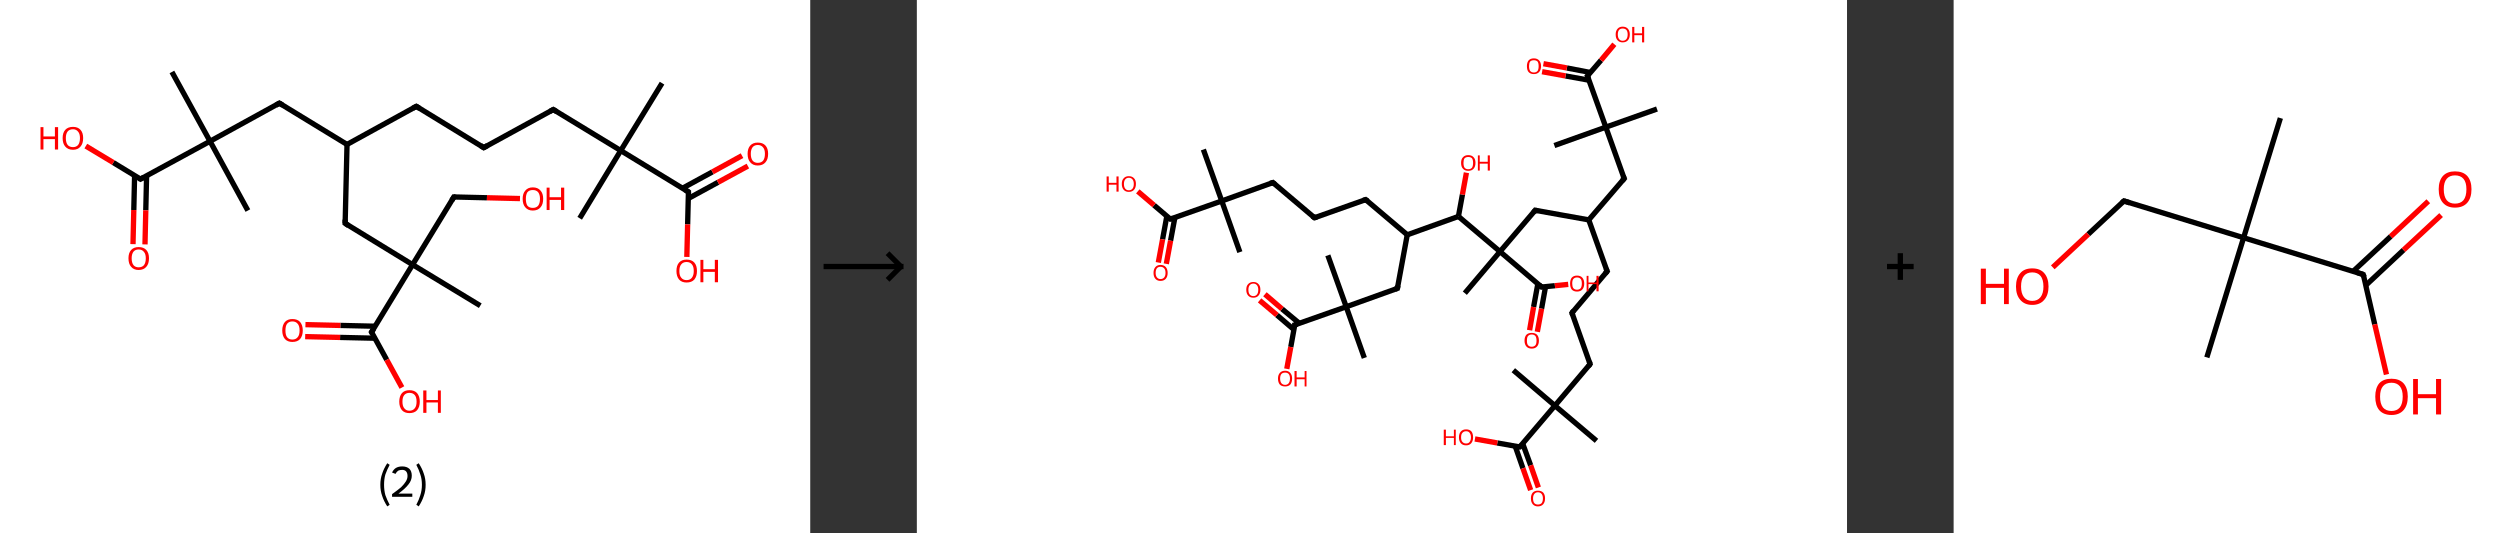 <?xml version='1.0' encoding='ASCII' standalone='yes'?>
<svg xmlns="http://www.w3.org/2000/svg" xmlns:xlink="http://www.w3.org/1999/xlink" version="1.1" width="938.0px" viewBox="0 0 938.0 200.0" height="200.0px">
  <rect x="0" y="0" width="938.0" height="200.0" fill="#333333" stroke="none"/>
  <g>
    <g transform="translate(0, 0) scale(1 1) "><!-- END OF HEADER -->
<rect style="opacity:1.0;fill:#FFFFFF;stroke:none" width="304.0" height="200.0" x="0.0" y="0.0"> </rect>
<path class="bond-0 atom-0 atom-1" d="M 248.4,31.2 L 232.9,56.5" style="fill:none;fill-rule:evenodd;stroke:#000000;stroke-width:2.0px;stroke-linecap:butt;stroke-linejoin:miter;stroke-opacity:1"/>
<path class="bond-1 atom-1 atom-2" d="M 232.9,56.5 L 217.5,81.9" style="fill:none;fill-rule:evenodd;stroke:#000000;stroke-width:2.0px;stroke-linecap:butt;stroke-linejoin:miter;stroke-opacity:1"/>
<path class="bond-2 atom-1 atom-3" d="M 232.9,56.5 L 207.6,41.1" style="fill:none;fill-rule:evenodd;stroke:#000000;stroke-width:2.0px;stroke-linecap:butt;stroke-linejoin:miter;stroke-opacity:1"/>
<path class="bond-3 atom-3 atom-4" d="M 207.6,41.1 L 181.5,55.4" style="fill:none;fill-rule:evenodd;stroke:#000000;stroke-width:2.0px;stroke-linecap:butt;stroke-linejoin:miter;stroke-opacity:1"/>
<path class="bond-4 atom-4 atom-5" d="M 181.5,55.4 L 156.2,39.9" style="fill:none;fill-rule:evenodd;stroke:#000000;stroke-width:2.0px;stroke-linecap:butt;stroke-linejoin:miter;stroke-opacity:1"/>
<path class="bond-5 atom-5 atom-6" d="M 156.2,39.9 L 130.2,54.2" style="fill:none;fill-rule:evenodd;stroke:#000000;stroke-width:2.0px;stroke-linecap:butt;stroke-linejoin:miter;stroke-opacity:1"/>
<path class="bond-6 atom-6 atom-7" d="M 130.2,54.2 L 104.8,38.7" style="fill:none;fill-rule:evenodd;stroke:#000000;stroke-width:2.0px;stroke-linecap:butt;stroke-linejoin:miter;stroke-opacity:1"/>
<path class="bond-7 atom-7 atom-8" d="M 104.8,38.7 L 78.8,53.0" style="fill:none;fill-rule:evenodd;stroke:#000000;stroke-width:2.0px;stroke-linecap:butt;stroke-linejoin:miter;stroke-opacity:1"/>
<path class="bond-8 atom-8 atom-9" d="M 78.8,53.0 L 93.0,79.0" style="fill:none;fill-rule:evenodd;stroke:#000000;stroke-width:2.0px;stroke-linecap:butt;stroke-linejoin:miter;stroke-opacity:1"/>
<path class="bond-9 atom-8 atom-10" d="M 78.8,53.0 L 64.5,27.0" style="fill:none;fill-rule:evenodd;stroke:#000000;stroke-width:2.0px;stroke-linecap:butt;stroke-linejoin:miter;stroke-opacity:1"/>
<path class="bond-10 atom-8 atom-11" d="M 78.8,53.0 L 52.7,67.2" style="fill:none;fill-rule:evenodd;stroke:#000000;stroke-width:2.0px;stroke-linecap:butt;stroke-linejoin:miter;stroke-opacity:1"/>
<path class="bond-11 atom-11 atom-12" d="M 50.5,65.9 L 50.2,78.8" style="fill:none;fill-rule:evenodd;stroke:#000000;stroke-width:2.0px;stroke-linecap:butt;stroke-linejoin:miter;stroke-opacity:1"/>
<path class="bond-11 atom-11 atom-12" d="M 50.2,78.8 L 49.9,91.6" style="fill:none;fill-rule:evenodd;stroke:#FF0000;stroke-width:2.0px;stroke-linecap:butt;stroke-linejoin:miter;stroke-opacity:1"/>
<path class="bond-11 atom-11 atom-12" d="M 55.0,66.0 L 54.7,78.9" style="fill:none;fill-rule:evenodd;stroke:#000000;stroke-width:2.0px;stroke-linecap:butt;stroke-linejoin:miter;stroke-opacity:1"/>
<path class="bond-11 atom-11 atom-12" d="M 54.7,78.9 L 54.4,91.7" style="fill:none;fill-rule:evenodd;stroke:#FF0000;stroke-width:2.0px;stroke-linecap:butt;stroke-linejoin:miter;stroke-opacity:1"/>
<path class="bond-12 atom-11 atom-13" d="M 52.7,67.2 L 42.5,61.0" style="fill:none;fill-rule:evenodd;stroke:#000000;stroke-width:2.0px;stroke-linecap:butt;stroke-linejoin:miter;stroke-opacity:1"/>
<path class="bond-12 atom-11 atom-13" d="M 42.5,61.0 L 32.2,54.8" style="fill:none;fill-rule:evenodd;stroke:#FF0000;stroke-width:2.0px;stroke-linecap:butt;stroke-linejoin:miter;stroke-opacity:1"/>
<path class="bond-13 atom-6 atom-14" d="M 130.2,54.2 L 129.5,83.8" style="fill:none;fill-rule:evenodd;stroke:#000000;stroke-width:2.0px;stroke-linecap:butt;stroke-linejoin:miter;stroke-opacity:1"/>
<path class="bond-14 atom-14 atom-15" d="M 129.5,83.8 L 154.8,99.3" style="fill:none;fill-rule:evenodd;stroke:#000000;stroke-width:2.0px;stroke-linecap:butt;stroke-linejoin:miter;stroke-opacity:1"/>
<path class="bond-15 atom-15 atom-16" d="M 154.8,99.3 L 180.2,114.7" style="fill:none;fill-rule:evenodd;stroke:#000000;stroke-width:2.0px;stroke-linecap:butt;stroke-linejoin:miter;stroke-opacity:1"/>
<path class="bond-16 atom-15 atom-17" d="M 154.8,99.3 L 170.3,73.9" style="fill:none;fill-rule:evenodd;stroke:#000000;stroke-width:2.0px;stroke-linecap:butt;stroke-linejoin:miter;stroke-opacity:1"/>
<path class="bond-17 atom-17 atom-18" d="M 170.3,73.9 L 182.7,74.2" style="fill:none;fill-rule:evenodd;stroke:#000000;stroke-width:2.0px;stroke-linecap:butt;stroke-linejoin:miter;stroke-opacity:1"/>
<path class="bond-17 atom-17 atom-18" d="M 182.7,74.2 L 195.1,74.5" style="fill:none;fill-rule:evenodd;stroke:#FF0000;stroke-width:2.0px;stroke-linecap:butt;stroke-linejoin:miter;stroke-opacity:1"/>
<path class="bond-18 atom-15 atom-19" d="M 154.8,99.3 L 139.4,124.6" style="fill:none;fill-rule:evenodd;stroke:#000000;stroke-width:2.0px;stroke-linecap:butt;stroke-linejoin:miter;stroke-opacity:1"/>
<path class="bond-19 atom-19 atom-20" d="M 140.7,122.4 L 127.7,122.1" style="fill:none;fill-rule:evenodd;stroke:#000000;stroke-width:2.0px;stroke-linecap:butt;stroke-linejoin:miter;stroke-opacity:1"/>
<path class="bond-19 atom-19 atom-20" d="M 127.7,122.1 L 114.6,121.8" style="fill:none;fill-rule:evenodd;stroke:#FF0000;stroke-width:2.0px;stroke-linecap:butt;stroke-linejoin:miter;stroke-opacity:1"/>
<path class="bond-19 atom-19 atom-20" d="M 140.6,126.9 L 127.6,126.6" style="fill:none;fill-rule:evenodd;stroke:#000000;stroke-width:2.0px;stroke-linecap:butt;stroke-linejoin:miter;stroke-opacity:1"/>
<path class="bond-19 atom-19 atom-20" d="M 127.6,126.6 L 114.5,126.3" style="fill:none;fill-rule:evenodd;stroke:#FF0000;stroke-width:2.0px;stroke-linecap:butt;stroke-linejoin:miter;stroke-opacity:1"/>
<path class="bond-20 atom-19 atom-21" d="M 139.4,124.6 L 145.1,135.0" style="fill:none;fill-rule:evenodd;stroke:#000000;stroke-width:2.0px;stroke-linecap:butt;stroke-linejoin:miter;stroke-opacity:1"/>
<path class="bond-20 atom-19 atom-21" d="M 145.1,135.0 L 150.8,145.4" style="fill:none;fill-rule:evenodd;stroke:#FF0000;stroke-width:2.0px;stroke-linecap:butt;stroke-linejoin:miter;stroke-opacity:1"/>
<path class="bond-21 atom-1 atom-22" d="M 232.9,56.5 L 258.3,72.0" style="fill:none;fill-rule:evenodd;stroke:#000000;stroke-width:2.0px;stroke-linecap:butt;stroke-linejoin:miter;stroke-opacity:1"/>
<path class="bond-22 atom-22 atom-23" d="M 258.2,74.5 L 269.4,68.4" style="fill:none;fill-rule:evenodd;stroke:#000000;stroke-width:2.0px;stroke-linecap:butt;stroke-linejoin:miter;stroke-opacity:1"/>
<path class="bond-22 atom-22 atom-23" d="M 269.4,68.4 L 280.6,62.3" style="fill:none;fill-rule:evenodd;stroke:#FF0000;stroke-width:2.0px;stroke-linecap:butt;stroke-linejoin:miter;stroke-opacity:1"/>
<path class="bond-22 atom-22 atom-23" d="M 256.1,70.6 L 267.3,64.5" style="fill:none;fill-rule:evenodd;stroke:#000000;stroke-width:2.0px;stroke-linecap:butt;stroke-linejoin:miter;stroke-opacity:1"/>
<path class="bond-22 atom-22 atom-23" d="M 267.3,64.5 L 278.4,58.4" style="fill:none;fill-rule:evenodd;stroke:#FF0000;stroke-width:2.0px;stroke-linecap:butt;stroke-linejoin:miter;stroke-opacity:1"/>
<path class="bond-23 atom-22 atom-24" d="M 258.3,72.0 L 258.0,84.2" style="fill:none;fill-rule:evenodd;stroke:#000000;stroke-width:2.0px;stroke-linecap:butt;stroke-linejoin:miter;stroke-opacity:1"/>
<path class="bond-23 atom-22 atom-24" d="M 258.0,84.2 L 257.7,96.4" style="fill:none;fill-rule:evenodd;stroke:#FF0000;stroke-width:2.0px;stroke-linecap:butt;stroke-linejoin:miter;stroke-opacity:1"/>
<path d="M 208.9,41.9 L 207.6,41.1 L 206.3,41.8" style="fill:none;stroke:#000000;stroke-width:2.0px;stroke-linecap:butt;stroke-linejoin:miter;stroke-opacity:1;"/>
<path d="M 182.9,54.6 L 181.5,55.4 L 180.3,54.6" style="fill:none;stroke:#000000;stroke-width:2.0px;stroke-linecap:butt;stroke-linejoin:miter;stroke-opacity:1;"/>
<path d="M 157.5,40.7 L 156.2,39.9 L 154.9,40.6" style="fill:none;stroke:#000000;stroke-width:2.0px;stroke-linecap:butt;stroke-linejoin:miter;stroke-opacity:1;"/>
<path d="M 106.1,39.5 L 104.8,38.7 L 103.5,39.5" style="fill:none;stroke:#000000;stroke-width:2.0px;stroke-linecap:butt;stroke-linejoin:miter;stroke-opacity:1;"/>
<path d="M 54.0,66.5 L 52.7,67.2 L 52.2,66.9" style="fill:none;stroke:#000000;stroke-width:2.0px;stroke-linecap:butt;stroke-linejoin:miter;stroke-opacity:1;"/>
<path d="M 129.5,82.4 L 129.5,83.8 L 130.7,84.6" style="fill:none;stroke:#000000;stroke-width:2.0px;stroke-linecap:butt;stroke-linejoin:miter;stroke-opacity:1;"/>
<path d="M 169.5,75.2 L 170.3,73.9 L 170.9,73.9" style="fill:none;stroke:#000000;stroke-width:2.0px;stroke-linecap:butt;stroke-linejoin:miter;stroke-opacity:1;"/>
<path d="M 140.2,123.4 L 139.4,124.6 L 139.7,125.1" style="fill:none;stroke:#000000;stroke-width:2.0px;stroke-linecap:butt;stroke-linejoin:miter;stroke-opacity:1;"/>
<path d="M 257.0,71.2 L 258.3,72.0 L 258.3,72.6" style="fill:none;stroke:#000000;stroke-width:2.0px;stroke-linecap:butt;stroke-linejoin:miter;stroke-opacity:1;"/>
<path class="atom-12" d="M 48.2 96.9 Q 48.2 94.9, 49.2 93.8 Q 50.2 92.7, 52.0 92.7 Q 53.9 92.7, 54.9 93.8 Q 55.9 94.9, 55.9 96.9 Q 55.9 99.0, 54.9 100.1 Q 53.9 101.3, 52.0 101.3 Q 50.2 101.3, 49.2 100.1 Q 48.2 99.0, 48.2 96.9 M 52.0 100.3 Q 53.3 100.3, 54.0 99.5 Q 54.7 98.6, 54.7 96.9 Q 54.7 95.3, 54.0 94.5 Q 53.3 93.6, 52.0 93.6 Q 50.8 93.6, 50.1 94.4 Q 49.4 95.3, 49.4 96.9 Q 49.4 98.6, 50.1 99.5 Q 50.8 100.3, 52.0 100.3 " fill="#FF0000"/>
<path class="atom-13" d="M 15.2 47.7 L 16.3 47.7 L 16.3 51.2 L 20.6 51.2 L 20.6 47.7 L 21.8 47.7 L 21.8 56.1 L 20.6 56.1 L 20.6 52.2 L 16.3 52.2 L 16.3 56.1 L 15.2 56.1 L 15.2 47.7 " fill="#FF0000"/>
<path class="atom-13" d="M 23.5 51.8 Q 23.5 49.8, 24.5 48.7 Q 25.5 47.6, 27.4 47.6 Q 29.2 47.6, 30.2 48.7 Q 31.2 49.8, 31.2 51.8 Q 31.2 53.9, 30.2 55.0 Q 29.2 56.2, 27.4 56.2 Q 25.5 56.2, 24.5 55.0 Q 23.5 53.9, 23.5 51.8 M 27.4 55.2 Q 28.6 55.2, 29.3 54.4 Q 30.0 53.5, 30.0 51.8 Q 30.0 50.2, 29.3 49.4 Q 28.6 48.5, 27.4 48.5 Q 26.1 48.5, 25.4 49.3 Q 24.7 50.2, 24.7 51.8 Q 24.7 53.5, 25.4 54.4 Q 26.1 55.2, 27.4 55.2 " fill="#FF0000"/>
<path class="atom-18" d="M 196.1 74.6 Q 196.1 72.6, 197.1 71.5 Q 198.1 70.3, 199.9 70.3 Q 201.8 70.3, 202.8 71.5 Q 203.8 72.6, 203.8 74.6 Q 203.8 76.7, 202.8 77.8 Q 201.8 79.0, 199.9 79.0 Q 198.1 79.0, 197.1 77.8 Q 196.1 76.7, 196.1 74.6 M 199.9 78.0 Q 201.2 78.0, 201.9 77.2 Q 202.6 76.3, 202.6 74.6 Q 202.6 73.0, 201.9 72.1 Q 201.2 71.3, 199.9 71.3 Q 198.6 71.3, 197.9 72.1 Q 197.3 73.0, 197.3 74.6 Q 197.3 76.3, 197.9 77.2 Q 198.6 78.0, 199.9 78.0 " fill="#FF0000"/>
<path class="atom-18" d="M 205.1 70.4 L 206.2 70.4 L 206.2 74.0 L 210.5 74.0 L 210.5 70.4 L 211.7 70.4 L 211.7 78.8 L 210.5 78.8 L 210.5 75.0 L 206.2 75.0 L 206.2 78.8 L 205.1 78.8 L 205.1 70.4 " fill="#FF0000"/>
<path class="atom-20" d="M 105.9 124.0 Q 105.9 122.0, 106.9 120.8 Q 107.9 119.7, 109.7 119.7 Q 111.6 119.7, 112.6 120.8 Q 113.6 122.0, 113.6 124.0 Q 113.6 126.0, 112.6 127.2 Q 111.6 128.3, 109.7 128.3 Q 107.9 128.3, 106.9 127.2 Q 105.9 126.0, 105.9 124.0 M 109.7 127.4 Q 111.0 127.4, 111.7 126.5 Q 112.4 125.7, 112.4 124.0 Q 112.4 122.3, 111.7 121.5 Q 111.0 120.6, 109.7 120.6 Q 108.4 120.6, 107.7 121.5 Q 107.1 122.3, 107.1 124.0 Q 107.1 125.7, 107.7 126.5 Q 108.4 127.4, 109.7 127.4 " fill="#FF0000"/>
<path class="atom-21" d="M 149.8 150.7 Q 149.8 148.7, 150.8 147.5 Q 151.8 146.4, 153.6 146.4 Q 155.5 146.4, 156.5 147.5 Q 157.5 148.7, 157.5 150.7 Q 157.5 152.7, 156.5 153.9 Q 155.5 155.0, 153.6 155.0 Q 151.8 155.0, 150.8 153.9 Q 149.8 152.7, 149.8 150.7 M 153.6 154.1 Q 154.9 154.1, 155.6 153.2 Q 156.3 152.4, 156.3 150.7 Q 156.3 149.0, 155.6 148.2 Q 154.9 147.4, 153.6 147.4 Q 152.4 147.4, 151.7 148.2 Q 151.0 149.0, 151.0 150.7 Q 151.0 152.4, 151.7 153.2 Q 152.4 154.1, 153.6 154.1 " fill="#FF0000"/>
<path class="atom-21" d="M 158.8 146.5 L 160.0 146.5 L 160.0 150.1 L 164.3 150.1 L 164.3 146.5 L 165.4 146.5 L 165.4 154.9 L 164.3 154.9 L 164.3 151.0 L 160.0 151.0 L 160.0 154.9 L 158.8 154.9 L 158.8 146.5 " fill="#FF0000"/>
<path class="atom-23" d="M 280.5 57.7 Q 280.5 55.7, 281.5 54.6 Q 282.5 53.5, 284.3 53.5 Q 286.2 53.5, 287.2 54.6 Q 288.2 55.7, 288.2 57.7 Q 288.2 59.8, 287.2 60.9 Q 286.2 62.1, 284.3 62.1 Q 282.5 62.1, 281.5 60.9 Q 280.5 59.8, 280.5 57.7 M 284.3 61.1 Q 285.6 61.1, 286.3 60.3 Q 287.0 59.4, 287.0 57.7 Q 287.0 56.1, 286.3 55.3 Q 285.6 54.4, 284.3 54.4 Q 283.1 54.4, 282.4 55.2 Q 281.7 56.1, 281.7 57.7 Q 281.7 59.4, 282.4 60.3 Q 283.1 61.1, 284.3 61.1 " fill="#FF0000"/>
<path class="atom-24" d="M 253.8 101.7 Q 253.8 99.6, 254.8 98.5 Q 255.8 97.4, 257.6 97.4 Q 259.5 97.4, 260.5 98.5 Q 261.5 99.6, 261.5 101.7 Q 261.5 103.7, 260.5 104.9 Q 259.5 106.0, 257.6 106.0 Q 255.8 106.0, 254.8 104.9 Q 253.8 103.7, 253.8 101.7 M 257.6 105.1 Q 258.9 105.1, 259.6 104.2 Q 260.3 103.3, 260.3 101.7 Q 260.3 100.0, 259.6 99.2 Q 258.9 98.3, 257.6 98.3 Q 256.3 98.3, 255.6 99.2 Q 254.9 100.0, 254.9 101.7 Q 254.9 103.4, 255.6 104.2 Q 256.3 105.1, 257.6 105.1 " fill="#FF0000"/>
<path class="atom-24" d="M 262.8 97.5 L 263.9 97.5 L 263.9 101.0 L 268.2 101.0 L 268.2 97.5 L 269.4 97.5 L 269.4 105.9 L 268.2 105.9 L 268.2 102.0 L 263.9 102.0 L 263.9 105.9 L 262.8 105.9 L 262.8 97.5 " fill="#FF0000"/>
<path class="legend" d="M 142.7 181.9 Q 142.7 179.6, 143.4 177.7 Q 144.0 175.8, 145.3 173.8 L 146.2 174.4 Q 145.2 176.3, 144.6 178.0 Q 144.1 179.7, 144.1 181.9 Q 144.1 184.0, 144.6 185.8 Q 145.2 187.5, 146.2 189.4 L 145.3 190.0 Q 144.0 188.0, 143.4 186.1 Q 142.7 184.2, 142.7 181.9 " fill="#000000"/>
<path class="legend" d="M 147.1 177.3 Q 147.6 176.2, 148.5 175.6 Q 149.5 175.0, 150.9 175.0 Q 152.6 175.0, 153.6 175.9 Q 154.5 176.8, 154.5 178.5 Q 154.5 180.2, 153.3 181.7 Q 152.1 183.3, 149.5 185.2 L 154.7 185.2 L 154.7 186.4 L 147.1 186.4 L 147.1 185.4 Q 149.2 183.9, 150.5 182.8 Q 151.7 181.6, 152.3 180.6 Q 152.9 179.6, 152.9 178.6 Q 152.9 177.5, 152.4 176.9 Q 151.9 176.3, 150.9 176.3 Q 150.0 176.3, 149.4 176.6 Q 148.8 177.0, 148.4 177.8 L 147.1 177.3 " fill="#000000"/>
<path class="legend" d="M 159.7 181.9 Q 159.7 184.2, 159.0 186.1 Q 158.4 188.0, 157.1 190.0 L 156.2 189.4 Q 157.2 187.5, 157.7 185.8 Q 158.3 184.0, 158.3 181.9 Q 158.3 179.7, 157.7 178.0 Q 157.2 176.3, 156.2 174.4 L 157.1 173.8 Q 158.4 175.8, 159.0 177.7 Q 159.7 179.6, 159.7 181.9 " fill="#000000"/>
</g>
    <g transform="translate(304.0, 0) scale(1 1) "><line x1="5" y1="100" x2="35" y2="100" style="stroke:rgb(0,0,0);stroke-width:2"/>
  <line x1="34" y1="100" x2="29" y2="95" style="stroke:rgb(0,0,0);stroke-width:2"/>
  <line x1="34" y1="100" x2="29" y2="105" style="stroke:rgb(0,0,0);stroke-width:2"/>
</g>
    <g transform="translate(344.0, 0) scale(1 1) "><!-- END OF HEADER -->
<rect style="opacity:1.0;fill:#FFFFFF;stroke:none" width="349.0" height="200.0" x="0.0" y="0.0"> </rect>
<path class="bond-0 atom-0 atom-1" d="M 255.0,165.4 L 239.4,152.2" style="fill:none;fill-rule:evenodd;stroke:#000000;stroke-width:2.0px;stroke-linecap:butt;stroke-linejoin:miter;stroke-opacity:1"/>
<path class="bond-1 atom-1 atom-2" d="M 239.4,152.2 L 223.8,138.9" style="fill:none;fill-rule:evenodd;stroke:#000000;stroke-width:2.0px;stroke-linecap:butt;stroke-linejoin:miter;stroke-opacity:1"/>
<path class="bond-2 atom-1 atom-3" d="M 239.4,152.2 L 252.6,136.6" style="fill:none;fill-rule:evenodd;stroke:#000000;stroke-width:2.0px;stroke-linecap:butt;stroke-linejoin:miter;stroke-opacity:1"/>
<path class="bond-3 atom-3 atom-4" d="M 252.6,136.6 L 245.8,117.4" style="fill:none;fill-rule:evenodd;stroke:#000000;stroke-width:2.0px;stroke-linecap:butt;stroke-linejoin:miter;stroke-opacity:1"/>
<path class="bond-4 atom-4 atom-5" d="M 245.8,117.4 L 259.0,101.8" style="fill:none;fill-rule:evenodd;stroke:#000000;stroke-width:2.0px;stroke-linecap:butt;stroke-linejoin:miter;stroke-opacity:1"/>
<path class="bond-5 atom-5 atom-6" d="M 259.0,101.8 L 252.1,82.5" style="fill:none;fill-rule:evenodd;stroke:#000000;stroke-width:2.0px;stroke-linecap:butt;stroke-linejoin:miter;stroke-opacity:1"/>
<path class="bond-6 atom-6 atom-7" d="M 252.1,82.5 L 265.4,67.0" style="fill:none;fill-rule:evenodd;stroke:#000000;stroke-width:2.0px;stroke-linecap:butt;stroke-linejoin:miter;stroke-opacity:1"/>
<path class="bond-7 atom-7 atom-8" d="M 265.4,67.0 L 258.5,47.7" style="fill:none;fill-rule:evenodd;stroke:#000000;stroke-width:2.0px;stroke-linecap:butt;stroke-linejoin:miter;stroke-opacity:1"/>
<path class="bond-8 atom-8 atom-9" d="M 258.5,47.7 L 239.2,54.6" style="fill:none;fill-rule:evenodd;stroke:#000000;stroke-width:2.0px;stroke-linecap:butt;stroke-linejoin:miter;stroke-opacity:1"/>
<path class="bond-9 atom-8 atom-10" d="M 258.5,47.7 L 277.7,40.9" style="fill:none;fill-rule:evenodd;stroke:#000000;stroke-width:2.0px;stroke-linecap:butt;stroke-linejoin:miter;stroke-opacity:1"/>
<path class="bond-10 atom-8 atom-11" d="M 258.5,47.7 L 251.6,28.5" style="fill:none;fill-rule:evenodd;stroke:#000000;stroke-width:2.0px;stroke-linecap:butt;stroke-linejoin:miter;stroke-opacity:1"/>
<path class="bond-11 atom-11 atom-12" d="M 252.7,27.2 L 243.9,25.5" style="fill:none;fill-rule:evenodd;stroke:#000000;stroke-width:2.0px;stroke-linecap:butt;stroke-linejoin:miter;stroke-opacity:1"/>
<path class="bond-11 atom-11 atom-12" d="M 243.9,25.5 L 235.1,23.9" style="fill:none;fill-rule:evenodd;stroke:#FF0000;stroke-width:2.0px;stroke-linecap:butt;stroke-linejoin:miter;stroke-opacity:1"/>
<path class="bond-11 atom-11 atom-12" d="M 252.2,30.1 L 243.4,28.5" style="fill:none;fill-rule:evenodd;stroke:#000000;stroke-width:2.0px;stroke-linecap:butt;stroke-linejoin:miter;stroke-opacity:1"/>
<path class="bond-11 atom-11 atom-12" d="M 243.4,28.5 L 234.6,26.9" style="fill:none;fill-rule:evenodd;stroke:#FF0000;stroke-width:2.0px;stroke-linecap:butt;stroke-linejoin:miter;stroke-opacity:1"/>
<path class="bond-12 atom-11 atom-13" d="M 251.6,28.5 L 256.7,22.6" style="fill:none;fill-rule:evenodd;stroke:#000000;stroke-width:2.0px;stroke-linecap:butt;stroke-linejoin:miter;stroke-opacity:1"/>
<path class="bond-12 atom-11 atom-13" d="M 256.7,22.6 L 261.7,16.6" style="fill:none;fill-rule:evenodd;stroke:#FF0000;stroke-width:2.0px;stroke-linecap:butt;stroke-linejoin:miter;stroke-opacity:1"/>
<path class="bond-13 atom-6 atom-14" d="M 252.1,82.5 L 232.0,78.9" style="fill:none;fill-rule:evenodd;stroke:#000000;stroke-width:2.0px;stroke-linecap:butt;stroke-linejoin:miter;stroke-opacity:1"/>
<path class="bond-14 atom-14 atom-15" d="M 232.0,78.9 L 218.8,94.4" style="fill:none;fill-rule:evenodd;stroke:#000000;stroke-width:2.0px;stroke-linecap:butt;stroke-linejoin:miter;stroke-opacity:1"/>
<path class="bond-15 atom-15 atom-16" d="M 218.8,94.4 L 205.6,110.0" style="fill:none;fill-rule:evenodd;stroke:#000000;stroke-width:2.0px;stroke-linecap:butt;stroke-linejoin:miter;stroke-opacity:1"/>
<path class="bond-16 atom-15 atom-17" d="M 218.8,94.4 L 234.4,107.7" style="fill:none;fill-rule:evenodd;stroke:#000000;stroke-width:2.0px;stroke-linecap:butt;stroke-linejoin:miter;stroke-opacity:1"/>
<path class="bond-17 atom-17 atom-18" d="M 233.0,106.5 L 231.4,115.2" style="fill:none;fill-rule:evenodd;stroke:#000000;stroke-width:2.0px;stroke-linecap:butt;stroke-linejoin:miter;stroke-opacity:1"/>
<path class="bond-17 atom-17 atom-18" d="M 231.4,115.2 L 229.9,123.9" style="fill:none;fill-rule:evenodd;stroke:#FF0000;stroke-width:2.0px;stroke-linecap:butt;stroke-linejoin:miter;stroke-opacity:1"/>
<path class="bond-17 atom-17 atom-18" d="M 235.9,107.5 L 234.4,115.8" style="fill:none;fill-rule:evenodd;stroke:#000000;stroke-width:2.0px;stroke-linecap:butt;stroke-linejoin:miter;stroke-opacity:1"/>
<path class="bond-17 atom-17 atom-18" d="M 234.4,115.8 L 232.8,124.5" style="fill:none;fill-rule:evenodd;stroke:#FF0000;stroke-width:2.0px;stroke-linecap:butt;stroke-linejoin:miter;stroke-opacity:1"/>
<path class="bond-18 atom-17 atom-19" d="M 234.4,107.7 L 239.4,107.2" style="fill:none;fill-rule:evenodd;stroke:#000000;stroke-width:2.0px;stroke-linecap:butt;stroke-linejoin:miter;stroke-opacity:1"/>
<path class="bond-18 atom-17 atom-19" d="M 239.4,107.2 L 244.4,106.7" style="fill:none;fill-rule:evenodd;stroke:#FF0000;stroke-width:2.0px;stroke-linecap:butt;stroke-linejoin:miter;stroke-opacity:1"/>
<path class="bond-19 atom-15 atom-20" d="M 218.8,94.4 L 203.2,81.2" style="fill:none;fill-rule:evenodd;stroke:#000000;stroke-width:2.0px;stroke-linecap:butt;stroke-linejoin:miter;stroke-opacity:1"/>
<path class="bond-20 atom-20 atom-21" d="M 203.2,81.2 L 204.7,73.0" style="fill:none;fill-rule:evenodd;stroke:#000000;stroke-width:2.0px;stroke-linecap:butt;stroke-linejoin:miter;stroke-opacity:1"/>
<path class="bond-20 atom-20 atom-21" d="M 204.7,73.0 L 206.2,64.8" style="fill:none;fill-rule:evenodd;stroke:#FF0000;stroke-width:2.0px;stroke-linecap:butt;stroke-linejoin:miter;stroke-opacity:1"/>
<path class="bond-21 atom-20 atom-22" d="M 203.2,81.2 L 184.0,88.1" style="fill:none;fill-rule:evenodd;stroke:#000000;stroke-width:2.0px;stroke-linecap:butt;stroke-linejoin:miter;stroke-opacity:1"/>
<path class="bond-22 atom-22 atom-23" d="M 184.0,88.1 L 168.4,74.9" style="fill:none;fill-rule:evenodd;stroke:#000000;stroke-width:2.0px;stroke-linecap:butt;stroke-linejoin:miter;stroke-opacity:1"/>
<path class="bond-23 atom-23 atom-24" d="M 168.4,74.9 L 149.2,81.7" style="fill:none;fill-rule:evenodd;stroke:#000000;stroke-width:2.0px;stroke-linecap:butt;stroke-linejoin:miter;stroke-opacity:1"/>
<path class="bond-24 atom-24 atom-25" d="M 149.2,81.7 L 133.6,68.5" style="fill:none;fill-rule:evenodd;stroke:#000000;stroke-width:2.0px;stroke-linecap:butt;stroke-linejoin:miter;stroke-opacity:1"/>
<path class="bond-25 atom-25 atom-26" d="M 133.6,68.5 L 114.4,75.4" style="fill:none;fill-rule:evenodd;stroke:#000000;stroke-width:2.0px;stroke-linecap:butt;stroke-linejoin:miter;stroke-opacity:1"/>
<path class="bond-26 atom-26 atom-27" d="M 114.4,75.4 L 121.2,94.6" style="fill:none;fill-rule:evenodd;stroke:#000000;stroke-width:2.0px;stroke-linecap:butt;stroke-linejoin:miter;stroke-opacity:1"/>
<path class="bond-27 atom-26 atom-28" d="M 114.4,75.4 L 107.5,56.1" style="fill:none;fill-rule:evenodd;stroke:#000000;stroke-width:2.0px;stroke-linecap:butt;stroke-linejoin:miter;stroke-opacity:1"/>
<path class="bond-28 atom-26 atom-29" d="M 114.4,75.4 L 95.1,82.2" style="fill:none;fill-rule:evenodd;stroke:#000000;stroke-width:2.0px;stroke-linecap:butt;stroke-linejoin:miter;stroke-opacity:1"/>
<path class="bond-29 atom-29 atom-30" d="M 93.8,81.1 L 92.2,89.8" style="fill:none;fill-rule:evenodd;stroke:#000000;stroke-width:2.0px;stroke-linecap:butt;stroke-linejoin:miter;stroke-opacity:1"/>
<path class="bond-29 atom-29 atom-30" d="M 92.2,89.8 L 90.6,98.5" style="fill:none;fill-rule:evenodd;stroke:#FF0000;stroke-width:2.0px;stroke-linecap:butt;stroke-linejoin:miter;stroke-opacity:1"/>
<path class="bond-29 atom-29 atom-30" d="M 96.8,81.7 L 95.2,90.3" style="fill:none;fill-rule:evenodd;stroke:#000000;stroke-width:2.0px;stroke-linecap:butt;stroke-linejoin:miter;stroke-opacity:1"/>
<path class="bond-29 atom-29 atom-30" d="M 95.2,90.3 L 93.6,99.0" style="fill:none;fill-rule:evenodd;stroke:#FF0000;stroke-width:2.0px;stroke-linecap:butt;stroke-linejoin:miter;stroke-opacity:1"/>
<path class="bond-30 atom-29 atom-31" d="M 95.1,82.2 L 89.0,77.0" style="fill:none;fill-rule:evenodd;stroke:#000000;stroke-width:2.0px;stroke-linecap:butt;stroke-linejoin:miter;stroke-opacity:1"/>
<path class="bond-30 atom-29 atom-31" d="M 89.0,77.0 L 82.9,71.8" style="fill:none;fill-rule:evenodd;stroke:#FF0000;stroke-width:2.0px;stroke-linecap:butt;stroke-linejoin:miter;stroke-opacity:1"/>
<path class="bond-31 atom-22 atom-32" d="M 184.0,88.1 L 180.3,108.2" style="fill:none;fill-rule:evenodd;stroke:#000000;stroke-width:2.0px;stroke-linecap:butt;stroke-linejoin:miter;stroke-opacity:1"/>
<path class="bond-32 atom-32 atom-33" d="M 180.3,108.2 L 161.1,115.1" style="fill:none;fill-rule:evenodd;stroke:#000000;stroke-width:2.0px;stroke-linecap:butt;stroke-linejoin:miter;stroke-opacity:1"/>
<path class="bond-33 atom-33 atom-34" d="M 161.1,115.1 L 154.2,95.8" style="fill:none;fill-rule:evenodd;stroke:#000000;stroke-width:2.0px;stroke-linecap:butt;stroke-linejoin:miter;stroke-opacity:1"/>
<path class="bond-34 atom-33 atom-35" d="M 161.1,115.1 L 167.9,134.3" style="fill:none;fill-rule:evenodd;stroke:#000000;stroke-width:2.0px;stroke-linecap:butt;stroke-linejoin:miter;stroke-opacity:1"/>
<path class="bond-35 atom-33 atom-36" d="M 161.1,115.1 L 141.8,121.9" style="fill:none;fill-rule:evenodd;stroke:#000000;stroke-width:2.0px;stroke-linecap:butt;stroke-linejoin:miter;stroke-opacity:1"/>
<path class="bond-36 atom-36 atom-37" d="M 143.5,121.3 L 137.0,115.9" style="fill:none;fill-rule:evenodd;stroke:#000000;stroke-width:2.0px;stroke-linecap:butt;stroke-linejoin:miter;stroke-opacity:1"/>
<path class="bond-36 atom-36 atom-37" d="M 137.0,115.9 L 130.6,110.4" style="fill:none;fill-rule:evenodd;stroke:#FF0000;stroke-width:2.0px;stroke-linecap:butt;stroke-linejoin:miter;stroke-opacity:1"/>
<path class="bond-36 atom-36 atom-37" d="M 141.5,123.7 L 135.1,118.2" style="fill:none;fill-rule:evenodd;stroke:#000000;stroke-width:2.0px;stroke-linecap:butt;stroke-linejoin:miter;stroke-opacity:1"/>
<path class="bond-36 atom-36 atom-37" d="M 135.1,118.2 L 128.6,112.7" style="fill:none;fill-rule:evenodd;stroke:#FF0000;stroke-width:2.0px;stroke-linecap:butt;stroke-linejoin:miter;stroke-opacity:1"/>
<path class="bond-37 atom-36 atom-38" d="M 141.8,121.9 L 140.3,130.2" style="fill:none;fill-rule:evenodd;stroke:#000000;stroke-width:2.0px;stroke-linecap:butt;stroke-linejoin:miter;stroke-opacity:1"/>
<path class="bond-37 atom-36 atom-38" d="M 140.3,130.2 L 138.8,138.4" style="fill:none;fill-rule:evenodd;stroke:#FF0000;stroke-width:2.0px;stroke-linecap:butt;stroke-linejoin:miter;stroke-opacity:1"/>
<path class="bond-38 atom-1 atom-39" d="M 239.4,152.2 L 226.2,167.7" style="fill:none;fill-rule:evenodd;stroke:#000000;stroke-width:2.0px;stroke-linecap:butt;stroke-linejoin:miter;stroke-opacity:1"/>
<path class="bond-39 atom-39 atom-40" d="M 224.5,167.4 L 227.4,175.7" style="fill:none;fill-rule:evenodd;stroke:#000000;stroke-width:2.0px;stroke-linecap:butt;stroke-linejoin:miter;stroke-opacity:1"/>
<path class="bond-39 atom-39 atom-40" d="M 227.4,175.7 L 230.3,183.9" style="fill:none;fill-rule:evenodd;stroke:#FF0000;stroke-width:2.0px;stroke-linecap:butt;stroke-linejoin:miter;stroke-opacity:1"/>
<path class="bond-39 atom-39 atom-40" d="M 227.3,166.4 L 230.3,174.6" style="fill:none;fill-rule:evenodd;stroke:#000000;stroke-width:2.0px;stroke-linecap:butt;stroke-linejoin:miter;stroke-opacity:1"/>
<path class="bond-39 atom-39 atom-40" d="M 230.3,174.6 L 233.2,182.9" style="fill:none;fill-rule:evenodd;stroke:#FF0000;stroke-width:2.0px;stroke-linecap:butt;stroke-linejoin:miter;stroke-opacity:1"/>
<path class="bond-40 atom-39 atom-41" d="M 226.2,167.7 L 217.8,166.2" style="fill:none;fill-rule:evenodd;stroke:#000000;stroke-width:2.0px;stroke-linecap:butt;stroke-linejoin:miter;stroke-opacity:1"/>
<path class="bond-40 atom-39 atom-41" d="M 217.8,166.2 L 209.4,164.7" style="fill:none;fill-rule:evenodd;stroke:#FF0000;stroke-width:2.0px;stroke-linecap:butt;stroke-linejoin:miter;stroke-opacity:1"/>
<path d="M 252.0,137.4 L 252.6,136.6 L 252.3,135.6" style="fill:none;stroke:#000000;stroke-width:2.0px;stroke-linecap:butt;stroke-linejoin:miter;stroke-opacity:1;"/>
<path d="M 246.1,118.3 L 245.8,117.4 L 246.4,116.6" style="fill:none;stroke:#000000;stroke-width:2.0px;stroke-linecap:butt;stroke-linejoin:miter;stroke-opacity:1;"/>
<path d="M 258.3,102.6 L 259.0,101.8 L 258.6,100.8" style="fill:none;stroke:#000000;stroke-width:2.0px;stroke-linecap:butt;stroke-linejoin:miter;stroke-opacity:1;"/>
<path d="M 264.7,67.8 L 265.4,67.0 L 265.0,66.0" style="fill:none;stroke:#000000;stroke-width:2.0px;stroke-linecap:butt;stroke-linejoin:miter;stroke-opacity:1;"/>
<path d="M 252.0,29.5 L 251.6,28.5 L 251.9,28.2" style="fill:none;stroke:#000000;stroke-width:2.0px;stroke-linecap:butt;stroke-linejoin:miter;stroke-opacity:1;"/>
<path d="M 233.0,79.1 L 232.0,78.9 L 231.4,79.7" style="fill:none;stroke:#000000;stroke-width:2.0px;stroke-linecap:butt;stroke-linejoin:miter;stroke-opacity:1;"/>
<path d="M 233.6,107.0 L 234.4,107.7 L 234.6,107.7" style="fill:none;stroke:#000000;stroke-width:2.0px;stroke-linecap:butt;stroke-linejoin:miter;stroke-opacity:1;"/>
<path d="M 169.2,75.5 L 168.4,74.9 L 167.5,75.2" style="fill:none;stroke:#000000;stroke-width:2.0px;stroke-linecap:butt;stroke-linejoin:miter;stroke-opacity:1;"/>
<path d="M 150.1,81.4 L 149.2,81.7 L 148.4,81.1" style="fill:none;stroke:#000000;stroke-width:2.0px;stroke-linecap:butt;stroke-linejoin:miter;stroke-opacity:1;"/>
<path d="M 134.4,69.2 L 133.6,68.5 L 132.6,68.8" style="fill:none;stroke:#000000;stroke-width:2.0px;stroke-linecap:butt;stroke-linejoin:miter;stroke-opacity:1;"/>
<path d="M 96.1,81.9 L 95.1,82.2 L 94.8,82.0" style="fill:none;stroke:#000000;stroke-width:2.0px;stroke-linecap:butt;stroke-linejoin:miter;stroke-opacity:1;"/>
<path d="M 180.5,107.2 L 180.3,108.2 L 179.4,108.5" style="fill:none;stroke:#000000;stroke-width:2.0px;stroke-linecap:butt;stroke-linejoin:miter;stroke-opacity:1;"/>
<path d="M 142.8,121.6 L 141.8,121.9 L 141.8,122.3" style="fill:none;stroke:#000000;stroke-width:2.0px;stroke-linecap:butt;stroke-linejoin:miter;stroke-opacity:1;"/>
<path d="M 226.8,167.0 L 226.2,167.7 L 225.8,167.7" style="fill:none;stroke:#000000;stroke-width:2.0px;stroke-linecap:butt;stroke-linejoin:miter;stroke-opacity:1;"/>
<path class="atom-12" d="M 228.9 24.8 Q 228.9 23.5, 229.5 22.7 Q 230.2 21.9, 231.5 21.9 Q 232.8 21.9, 233.5 22.7 Q 234.2 23.5, 234.2 24.8 Q 234.2 26.2, 233.5 27.0 Q 232.8 27.8, 231.5 27.8 Q 230.2 27.8, 229.5 27.0 Q 228.9 26.3, 228.9 24.8 M 231.5 27.2 Q 232.4 27.2, 232.9 26.6 Q 233.3 26.0, 233.3 24.8 Q 233.3 23.7, 232.9 23.1 Q 232.4 22.6, 231.5 22.6 Q 230.6 22.6, 230.1 23.1 Q 229.7 23.7, 229.7 24.8 Q 229.7 26.0, 230.1 26.6 Q 230.6 27.2, 231.5 27.2 " fill="#FF0000"/>
<path class="atom-13" d="M 262.2 12.9 Q 262.2 11.6, 262.9 10.8 Q 263.6 10.0, 264.8 10.0 Q 266.1 10.0, 266.8 10.8 Q 267.5 11.6, 267.5 12.9 Q 267.5 14.3, 266.8 15.1 Q 266.1 15.9, 264.8 15.9 Q 263.6 15.9, 262.9 15.1 Q 262.2 14.4, 262.2 12.9 M 264.8 15.3 Q 265.7 15.3, 266.2 14.7 Q 266.7 14.1, 266.7 12.9 Q 266.7 11.8, 266.2 11.2 Q 265.7 10.7, 264.8 10.7 Q 264.0 10.7, 263.5 11.2 Q 263.0 11.8, 263.0 12.9 Q 263.0 14.1, 263.5 14.7 Q 264.0 15.3, 264.8 15.3 " fill="#FF0000"/>
<path class="atom-13" d="M 268.4 10.1 L 269.2 10.1 L 269.2 12.5 L 272.1 12.5 L 272.1 10.1 L 272.9 10.1 L 272.9 15.9 L 272.1 15.9 L 272.1 13.2 L 269.2 13.2 L 269.2 15.9 L 268.4 15.9 L 268.4 10.1 " fill="#FF0000"/>
<path class="atom-18" d="M 228.0 127.8 Q 228.0 126.4, 228.7 125.6 Q 229.4 124.9, 230.7 124.9 Q 232.0 124.9, 232.7 125.6 Q 233.4 126.4, 233.4 127.8 Q 233.4 129.2, 232.7 130.0 Q 232.0 130.8, 230.7 130.8 Q 229.4 130.8, 228.7 130.0 Q 228.0 129.2, 228.0 127.8 M 230.7 130.1 Q 231.6 130.1, 232.1 129.5 Q 232.5 129.0, 232.5 127.8 Q 232.5 126.7, 232.1 126.1 Q 231.6 125.5, 230.7 125.5 Q 229.8 125.5, 229.3 126.1 Q 228.9 126.6, 228.9 127.8 Q 228.9 129.0, 229.3 129.5 Q 229.8 130.1, 230.7 130.1 " fill="#FF0000"/>
<path class="atom-19" d="M 245.1 106.4 Q 245.1 105.0, 245.7 104.2 Q 246.4 103.4, 247.7 103.4 Q 249.0 103.4, 249.7 104.2 Q 250.4 105.0, 250.4 106.4 Q 250.4 107.8, 249.7 108.6 Q 249.0 109.4, 247.7 109.4 Q 246.4 109.4, 245.7 108.6 Q 245.1 107.8, 245.1 106.4 M 247.7 108.7 Q 248.6 108.7, 249.1 108.1 Q 249.5 107.5, 249.5 106.4 Q 249.5 105.2, 249.1 104.7 Q 248.6 104.1, 247.7 104.1 Q 246.8 104.1, 246.3 104.7 Q 245.9 105.2, 245.9 106.4 Q 245.9 107.5, 246.3 108.1 Q 246.8 108.7, 247.7 108.7 " fill="#FF0000"/>
<path class="atom-19" d="M 251.3 103.5 L 252.0 103.5 L 252.0 106.0 L 255.0 106.0 L 255.0 103.5 L 255.8 103.5 L 255.8 109.3 L 255.0 109.3 L 255.0 106.6 L 252.0 106.6 L 252.0 109.3 L 251.3 109.3 L 251.3 103.5 " fill="#FF0000"/>
<path class="atom-21" d="M 204.2 61.1 Q 204.2 59.7, 204.9 59.0 Q 205.6 58.2, 206.9 58.2 Q 208.2 58.2, 208.9 59.0 Q 209.6 59.7, 209.6 61.1 Q 209.6 62.5, 208.9 63.3 Q 208.2 64.1, 206.9 64.1 Q 205.6 64.1, 204.9 63.3 Q 204.2 62.6, 204.2 61.1 M 206.9 63.5 Q 207.8 63.5, 208.3 62.9 Q 208.7 62.3, 208.7 61.1 Q 208.7 60.0, 208.3 59.4 Q 207.8 58.9, 206.9 58.9 Q 206.0 58.9, 205.5 59.4 Q 205.1 60.0, 205.1 61.1 Q 205.1 62.3, 205.5 62.9 Q 206.0 63.5, 206.9 63.5 " fill="#FF0000"/>
<path class="atom-21" d="M 210.5 58.3 L 211.2 58.3 L 211.2 60.7 L 214.2 60.7 L 214.2 58.3 L 215.0 58.3 L 215.0 64.0 L 214.2 64.0 L 214.2 61.4 L 211.2 61.4 L 211.2 64.0 L 210.5 64.0 L 210.5 58.3 " fill="#FF0000"/>
<path class="atom-30" d="M 88.8 102.4 Q 88.8 101.0, 89.5 100.2 Q 90.2 99.4, 91.4 99.4 Q 92.7 99.4, 93.4 100.2 Q 94.1 101.0, 94.1 102.4 Q 94.1 103.8, 93.4 104.6 Q 92.7 105.4, 91.4 105.4 Q 90.2 105.4, 89.5 104.6 Q 88.8 103.8, 88.8 102.4 M 91.4 104.7 Q 92.3 104.7, 92.8 104.1 Q 93.3 103.5, 93.3 102.4 Q 93.3 101.2, 92.8 100.7 Q 92.3 100.1, 91.4 100.1 Q 90.6 100.1, 90.1 100.6 Q 89.6 101.2, 89.6 102.4 Q 89.6 103.5, 90.1 104.1 Q 90.6 104.7, 91.4 104.7 " fill="#FF0000"/>
<path class="atom-31" d="M 71.2 66.2 L 72.0 66.2 L 72.0 68.6 L 74.9 68.6 L 74.9 66.2 L 75.7 66.2 L 75.7 71.9 L 74.9 71.9 L 74.9 69.3 L 72.0 69.3 L 72.0 71.9 L 71.2 71.9 L 71.2 66.2 " fill="#FF0000"/>
<path class="atom-31" d="M 76.9 69.0 Q 76.9 67.6, 77.6 66.9 Q 78.3 66.1, 79.5 66.1 Q 80.8 66.1, 81.5 66.9 Q 82.2 67.6, 82.2 69.0 Q 82.2 70.4, 81.5 71.2 Q 80.8 72.0, 79.5 72.0 Q 78.3 72.0, 77.6 71.2 Q 76.9 70.4, 76.9 69.0 M 79.5 71.4 Q 80.4 71.4, 80.9 70.8 Q 81.4 70.2, 81.4 69.0 Q 81.4 67.9, 80.9 67.3 Q 80.4 66.7, 79.5 66.7 Q 78.7 66.7, 78.2 67.3 Q 77.7 67.9, 77.7 69.0 Q 77.7 70.2, 78.2 70.8 Q 78.7 71.4, 79.5 71.4 " fill="#FF0000"/>
<path class="atom-37" d="M 123.6 108.7 Q 123.6 107.3, 124.3 106.6 Q 125.0 105.8, 126.3 105.8 Q 127.5 105.8, 128.2 106.6 Q 128.9 107.3, 128.9 108.7 Q 128.9 110.1, 128.2 110.9 Q 127.5 111.7, 126.3 111.7 Q 125.0 111.7, 124.3 110.9 Q 123.6 110.1, 123.6 108.7 M 126.3 111.1 Q 127.1 111.1, 127.6 110.5 Q 128.1 109.9, 128.1 108.7 Q 128.1 107.6, 127.6 107.0 Q 127.1 106.4, 126.3 106.4 Q 125.4 106.4, 124.9 107.0 Q 124.4 107.6, 124.4 108.7 Q 124.4 109.9, 124.9 110.5 Q 125.4 111.1, 126.3 111.1 " fill="#FF0000"/>
<path class="atom-38" d="M 135.5 142.0 Q 135.5 140.7, 136.2 139.9 Q 136.9 139.1, 138.2 139.1 Q 139.4 139.1, 140.1 139.9 Q 140.8 140.7, 140.8 142.0 Q 140.8 143.5, 140.1 144.3 Q 139.4 145.0, 138.2 145.0 Q 136.9 145.0, 136.2 144.3 Q 135.5 143.5, 135.5 142.0 M 138.2 144.4 Q 139.0 144.4, 139.5 143.8 Q 140.0 143.2, 140.0 142.0 Q 140.0 140.9, 139.5 140.3 Q 139.0 139.8, 138.2 139.8 Q 137.3 139.8, 136.8 140.3 Q 136.3 140.9, 136.3 142.0 Q 136.3 143.2, 136.8 143.8 Q 137.3 144.4, 138.2 144.4 " fill="#FF0000"/>
<path class="atom-38" d="M 141.7 139.2 L 142.5 139.2 L 142.5 141.6 L 145.5 141.6 L 145.5 139.2 L 146.2 139.2 L 146.2 145.0 L 145.5 145.0 L 145.5 142.3 L 142.5 142.3 L 142.5 145.0 L 141.7 145.0 L 141.7 139.2 " fill="#FF0000"/>
<path class="atom-40" d="M 230.4 187.0 Q 230.4 185.6, 231.1 184.8 Q 231.8 184.1, 233.0 184.1 Q 234.3 184.1, 235.0 184.8 Q 235.7 185.6, 235.7 187.0 Q 235.7 188.4, 235.0 189.2 Q 234.3 190.0, 233.0 190.0 Q 231.8 190.0, 231.1 189.2 Q 230.4 188.4, 230.4 187.0 M 233.0 189.3 Q 233.9 189.3, 234.4 188.8 Q 234.9 188.2, 234.9 187.0 Q 234.9 185.9, 234.4 185.3 Q 233.9 184.7, 233.0 184.7 Q 232.2 184.7, 231.7 185.3 Q 231.2 185.9, 231.2 187.0 Q 231.2 188.2, 231.7 188.8 Q 232.2 189.3, 233.0 189.3 " fill="#FF0000"/>
<path class="atom-41" d="M 197.7 161.2 L 198.5 161.2 L 198.5 163.7 L 201.5 163.7 L 201.5 161.2 L 202.2 161.2 L 202.2 167.0 L 201.5 167.0 L 201.5 164.3 L 198.5 164.3 L 198.5 167.0 L 197.7 167.0 L 197.7 161.2 " fill="#FF0000"/>
<path class="atom-41" d="M 203.4 164.1 Q 203.4 162.7, 204.1 161.9 Q 204.8 161.1, 206.1 161.1 Q 207.4 161.1, 208.1 161.9 Q 208.7 162.7, 208.7 164.1 Q 208.7 165.5, 208.0 166.3 Q 207.3 167.1, 206.1 167.1 Q 204.8 167.1, 204.1 166.3 Q 203.4 165.5, 203.4 164.1 M 206.1 166.4 Q 207.0 166.4, 207.4 165.8 Q 207.9 165.2, 207.9 164.1 Q 207.9 163.0, 207.4 162.4 Q 207.0 161.8, 206.1 161.8 Q 205.2 161.8, 204.7 162.4 Q 204.2 162.9, 204.2 164.1 Q 204.2 165.3, 204.7 165.8 Q 205.2 166.4, 206.1 166.4 " fill="#FF0000"/>
</g>
    <g transform="translate(693.0, 0) scale(1 1) "><line x1="15" y1="100" x2="25" y2="100" style="stroke:rgb(0,0,0);stroke-width:2"/>
  <line x1="20" y1="95" x2="20" y2="105" style="stroke:rgb(0,0,0);stroke-width:2"/>
</g>
    <g transform="translate(733.0, 0) scale(1 1) "><!-- END OF HEADER -->
<rect style="opacity:1.0;fill:#FFFFFF;stroke:none" width="205.0" height="200.0" x="0.0" y="0.0"> </rect>
<path class="bond-0 atom-0 atom-1" d="M 122.6,44.3 L 108.8,89.2" style="fill:none;fill-rule:evenodd;stroke:#000000;stroke-width:2.0px;stroke-linecap:butt;stroke-linejoin:miter;stroke-opacity:1"/>
<path class="bond-1 atom-1 atom-2" d="M 108.8,89.2 L 95.0,134.1" style="fill:none;fill-rule:evenodd;stroke:#000000;stroke-width:2.0px;stroke-linecap:butt;stroke-linejoin:miter;stroke-opacity:1"/>
<path class="bond-2 atom-1 atom-3" d="M 108.8,89.2 L 63.9,75.4" style="fill:none;fill-rule:evenodd;stroke:#000000;stroke-width:2.0px;stroke-linecap:butt;stroke-linejoin:miter;stroke-opacity:1"/>
<path class="bond-3 atom-3 atom-4" d="M 63.9,75.4 L 50.5,87.9" style="fill:none;fill-rule:evenodd;stroke:#000000;stroke-width:2.0px;stroke-linecap:butt;stroke-linejoin:miter;stroke-opacity:1"/>
<path class="bond-3 atom-3 atom-4" d="M 50.5,87.9 L 37.2,100.3" style="fill:none;fill-rule:evenodd;stroke:#FF0000;stroke-width:2.0px;stroke-linecap:butt;stroke-linejoin:miter;stroke-opacity:1"/>
<path class="bond-4 atom-1 atom-5" d="M 108.8,89.2 L 153.7,103.0" style="fill:none;fill-rule:evenodd;stroke:#000000;stroke-width:2.0px;stroke-linecap:butt;stroke-linejoin:miter;stroke-opacity:1"/>
<path class="bond-5 atom-5 atom-6" d="M 154.7,107.0 L 168.8,93.8" style="fill:none;fill-rule:evenodd;stroke:#000000;stroke-width:2.0px;stroke-linecap:butt;stroke-linejoin:miter;stroke-opacity:1"/>
<path class="bond-5 atom-5 atom-6" d="M 168.8,93.8 L 182.9,80.7" style="fill:none;fill-rule:evenodd;stroke:#FF0000;stroke-width:2.0px;stroke-linecap:butt;stroke-linejoin:miter;stroke-opacity:1"/>
<path class="bond-5 atom-5 atom-6" d="M 149.9,101.8 L 164.0,88.7" style="fill:none;fill-rule:evenodd;stroke:#000000;stroke-width:2.0px;stroke-linecap:butt;stroke-linejoin:miter;stroke-opacity:1"/>
<path class="bond-5 atom-5 atom-6" d="M 164.0,88.7 L 178.1,75.5" style="fill:none;fill-rule:evenodd;stroke:#FF0000;stroke-width:2.0px;stroke-linecap:butt;stroke-linejoin:miter;stroke-opacity:1"/>
<path class="bond-6 atom-5 atom-7" d="M 153.7,103.0 L 158.0,121.7" style="fill:none;fill-rule:evenodd;stroke:#000000;stroke-width:2.0px;stroke-linecap:butt;stroke-linejoin:miter;stroke-opacity:1"/>
<path class="bond-6 atom-5 atom-7" d="M 158.0,121.7 L 162.4,140.5" style="fill:none;fill-rule:evenodd;stroke:#FF0000;stroke-width:2.0px;stroke-linecap:butt;stroke-linejoin:miter;stroke-opacity:1"/>
<path d="M 66.1,76.1 L 63.9,75.4 L 63.2,76.0" style="fill:none;stroke:#000000;stroke-width:2.0px;stroke-linecap:butt;stroke-linejoin:miter;stroke-opacity:1;"/>
<path d="M 151.5,102.3 L 153.7,103.0 L 154.0,103.9" style="fill:none;stroke:#000000;stroke-width:2.0px;stroke-linecap:butt;stroke-linejoin:miter;stroke-opacity:1;"/>
<path class="atom-4" d="M 10.2 100.8 L 12.1 100.8 L 12.1 106.5 L 18.9 106.5 L 18.9 100.8 L 20.7 100.8 L 20.7 114.1 L 18.9 114.1 L 18.9 108.0 L 12.1 108.0 L 12.1 114.1 L 10.2 114.1 L 10.2 100.8 " fill="#FF0000"/>
<path class="atom-4" d="M 23.4 107.5 Q 23.4 104.3, 25.0 102.5 Q 26.5 100.7, 29.5 100.7 Q 32.5 100.7, 34.0 102.5 Q 35.6 104.3, 35.6 107.5 Q 35.6 110.7, 34.0 112.5 Q 32.4 114.4, 29.5 114.4 Q 26.6 114.4, 25.0 112.5 Q 23.4 110.7, 23.4 107.5 M 29.5 112.9 Q 31.5 112.9, 32.6 111.5 Q 33.7 110.1, 33.7 107.5 Q 33.7 104.8, 32.6 103.5 Q 31.5 102.2, 29.5 102.2 Q 27.5 102.2, 26.4 103.5 Q 25.3 104.8, 25.3 107.5 Q 25.3 110.1, 26.4 111.5 Q 27.5 112.9, 29.5 112.9 " fill="#FF0000"/>
<path class="atom-6" d="M 182.0 71.0 Q 182.0 67.8, 183.6 66.0 Q 185.2 64.3, 188.1 64.3 Q 191.1 64.3, 192.7 66.0 Q 194.3 67.8, 194.3 71.0 Q 194.3 74.3, 192.7 76.1 Q 191.1 77.9, 188.1 77.9 Q 185.2 77.9, 183.6 76.1 Q 182.0 74.3, 182.0 71.0 M 188.1 76.4 Q 190.2 76.4, 191.3 75.1 Q 192.4 73.7, 192.4 71.0 Q 192.4 68.4, 191.3 67.1 Q 190.2 65.8, 188.1 65.8 Q 186.1 65.8, 185.0 67.1 Q 183.9 68.4, 183.9 71.0 Q 183.9 73.7, 185.0 75.1 Q 186.1 76.4, 188.1 76.4 " fill="#FF0000"/>
<path class="atom-7" d="M 158.2 148.8 Q 158.2 145.6, 159.7 143.8 Q 161.3 142.1, 164.3 142.1 Q 167.2 142.1, 168.8 143.8 Q 170.4 145.6, 170.4 148.8 Q 170.4 152.1, 168.8 153.9 Q 167.2 155.7, 164.3 155.7 Q 161.3 155.7, 159.7 153.9 Q 158.2 152.1, 158.2 148.8 M 164.3 154.2 Q 166.3 154.2, 167.4 152.9 Q 168.5 151.5, 168.5 148.8 Q 168.5 146.2, 167.4 144.9 Q 166.3 143.6, 164.3 143.6 Q 162.2 143.6, 161.1 144.9 Q 160.0 146.2, 160.0 148.8 Q 160.0 151.5, 161.1 152.9 Q 162.2 154.2, 164.3 154.2 " fill="#FF0000"/>
<path class="atom-7" d="M 172.4 142.2 L 174.2 142.2 L 174.2 147.9 L 181.0 147.9 L 181.0 142.2 L 182.9 142.2 L 182.9 155.5 L 181.0 155.5 L 181.0 149.4 L 174.2 149.4 L 174.2 155.5 L 172.4 155.5 L 172.4 142.2 " fill="#FF0000"/>
</g>
  </g>
</svg>
